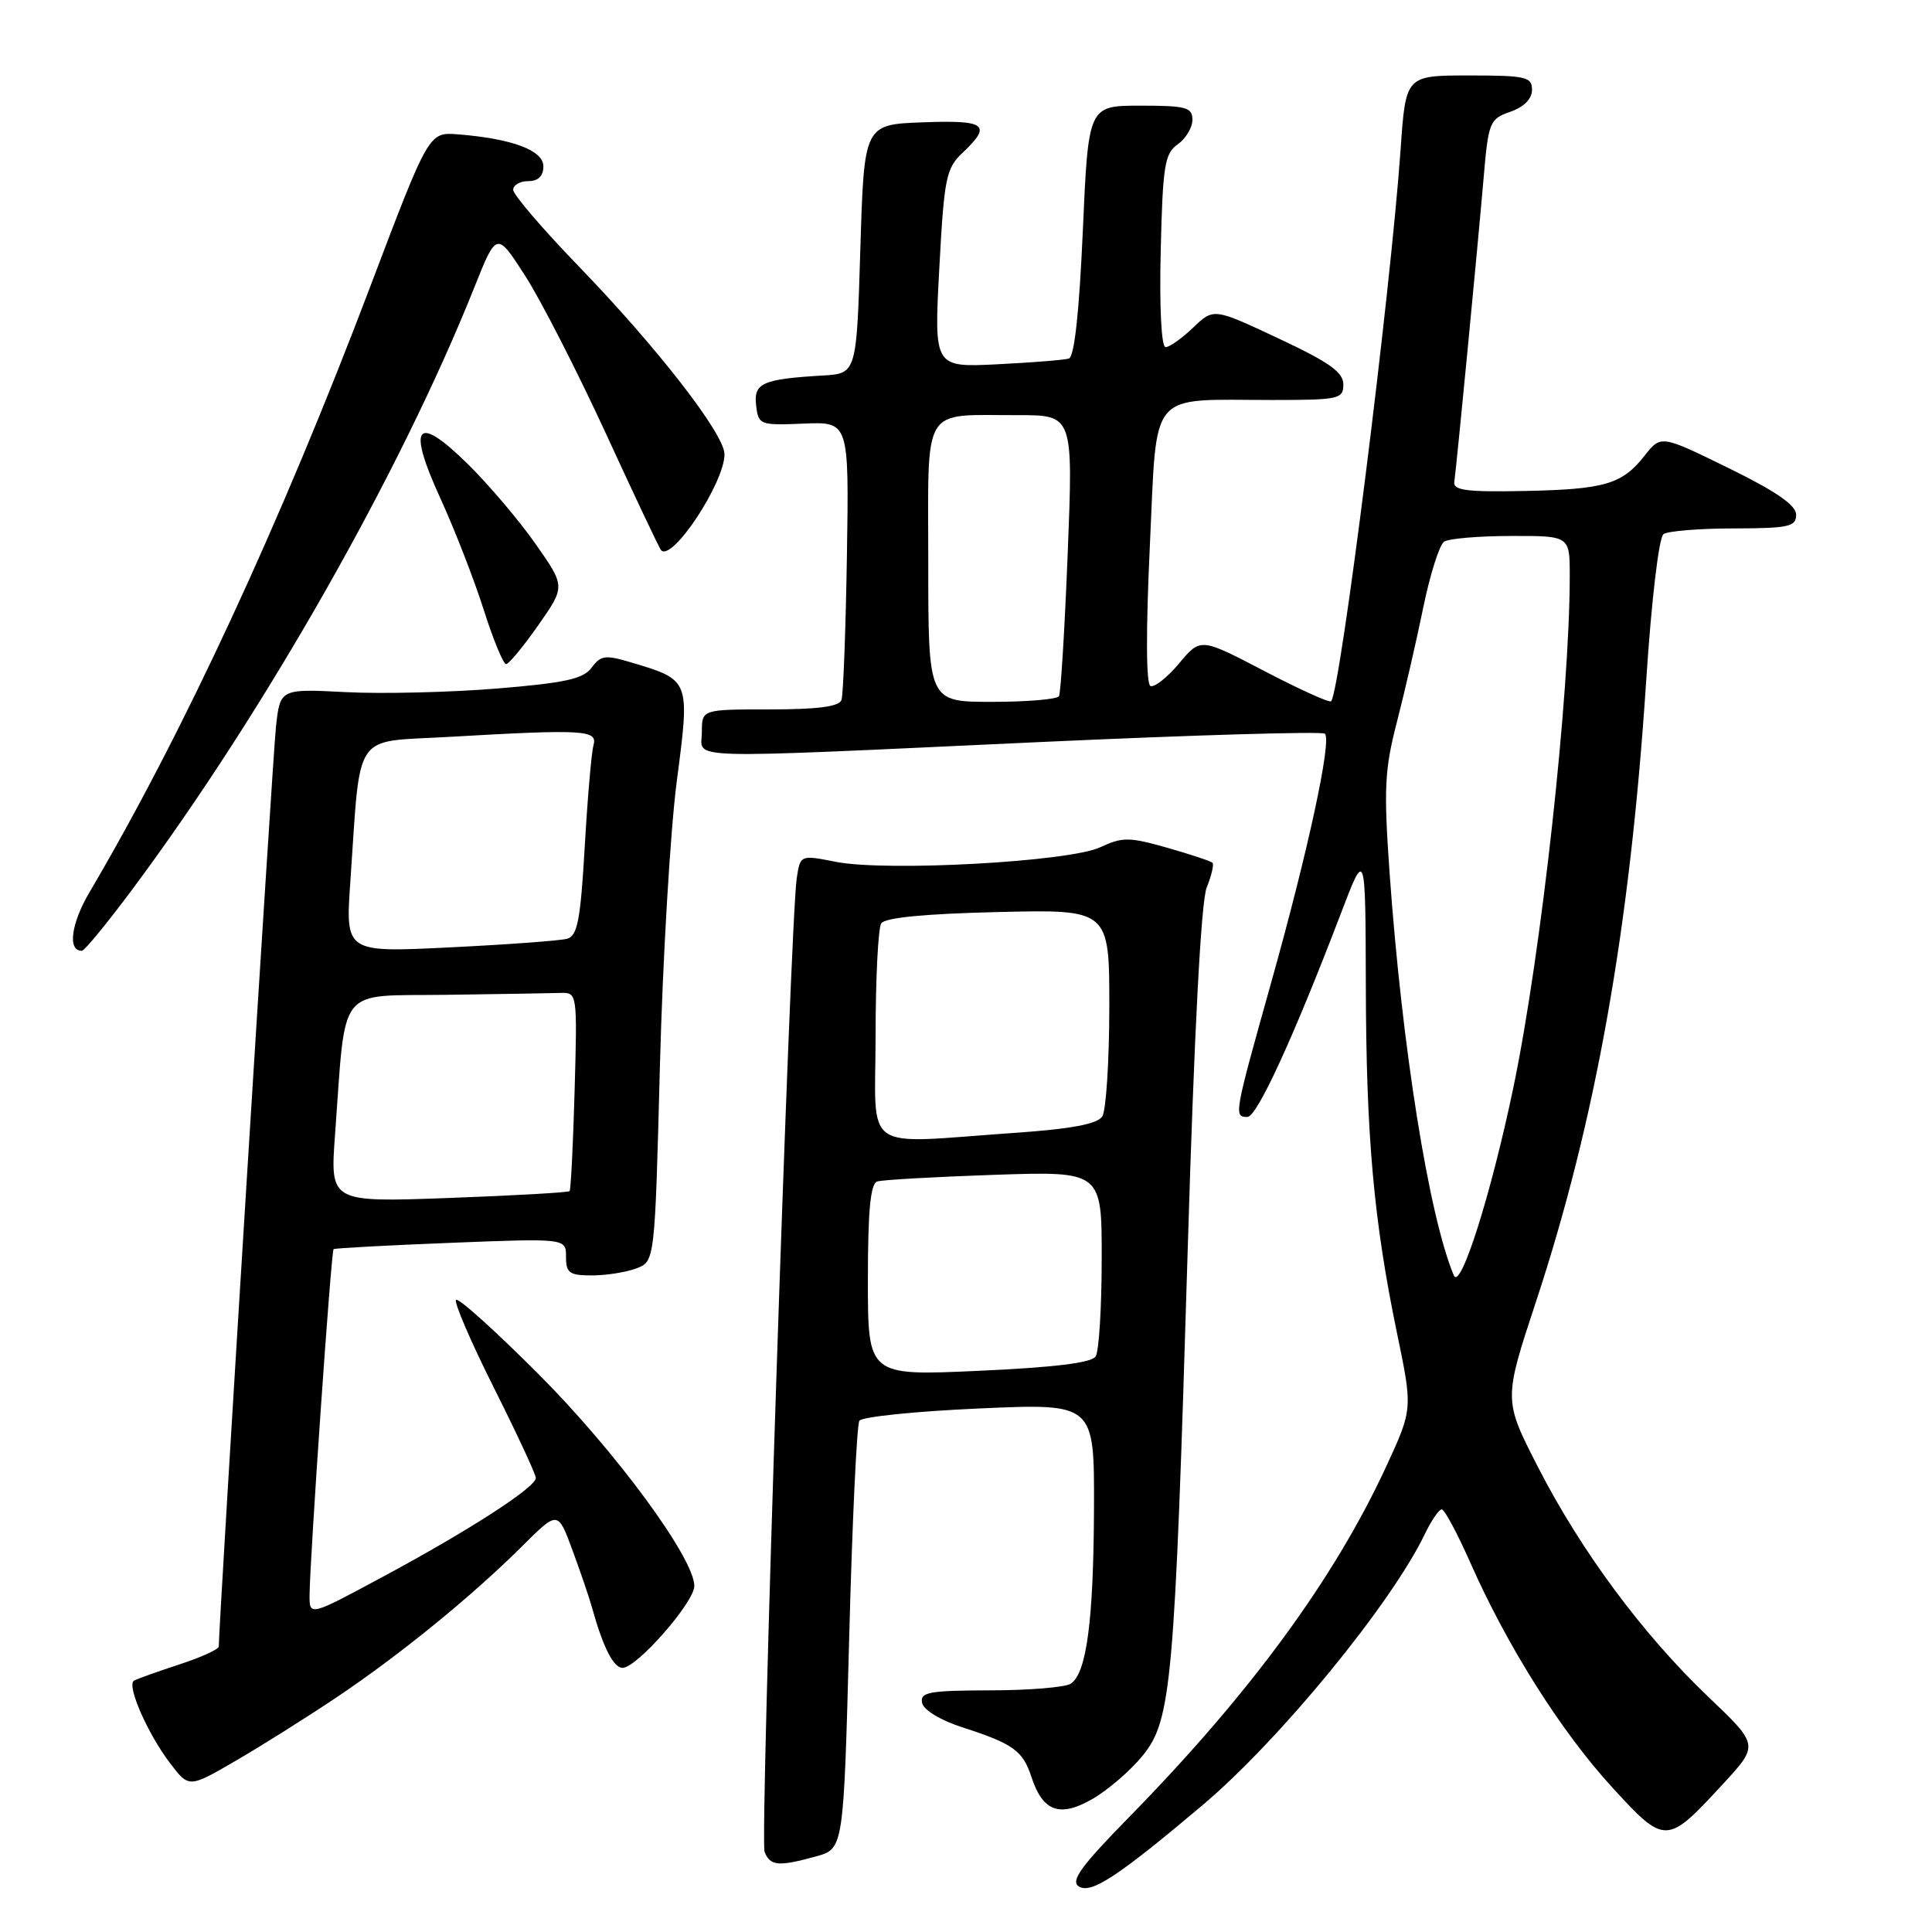 <?xml version="1.0" encoding="UTF-8" standalone="no"?>
<!DOCTYPE svg PUBLIC "-//W3C//DTD SVG 1.1//EN" "http://www.w3.org/Graphics/SVG/1.1/DTD/svg11.dtd" >
<svg xmlns="http://www.w3.org/2000/svg" xmlns:xlink="http://www.w3.org/1999/xlink" version="1.1" viewBox="0 0 256 256">
 <g >
 <path fill="currentColor"
d=" M 159.30 239.23 C 169.50 230.64 184.33 212.56 188.81 203.25 C 189.67 201.46 190.67 200.00 191.04 200.00 C 191.40 200.00 193.11 203.18 194.83 207.07 C 199.70 218.10 206.83 229.40 213.54 236.74 C 220.66 244.52 220.82 244.51 228.33 236.36 C 233.06 231.23 233.06 231.23 226.38 224.86 C 217.71 216.60 209.51 205.55 203.80 194.41 C 199.23 185.50 199.23 185.50 203.52 172.50 C 211.45 148.46 215.98 122.98 218.12 90.32 C 218.83 79.48 219.81 71.19 220.43 70.77 C 221.02 70.36 225.21 70.02 229.75 70.02 C 237.01 70.00 238.00 69.79 238.00 68.21 C 238.00 66.94 235.36 65.12 229.04 62.02 C 220.08 57.63 220.08 57.63 217.91 60.39 C 214.92 64.18 212.65 64.85 201.85 65.06 C 194.41 65.21 192.54 64.97 192.70 63.88 C 193.00 61.82 195.81 32.64 196.58 23.65 C 197.22 16.16 197.38 15.76 200.13 14.81 C 201.93 14.18 203.00 13.10 203.00 11.90 C 203.00 10.18 202.19 10.00 194.64 10.00 C 186.27 10.00 186.27 10.00 185.59 19.75 C 184.29 38.52 177.61 91.59 176.38 92.92 C 176.17 93.15 172.19 91.35 167.54 88.92 C 159.08 84.50 159.08 84.50 156.24 87.90 C 154.67 89.77 152.96 91.12 152.44 90.90 C 151.86 90.65 151.83 83.66 152.36 72.35 C 153.36 51.34 151.96 53.00 168.62 53.00 C 177.43 53.00 178.00 52.87 178.00 50.94 C 178.00 49.32 176.12 47.99 169.40 44.84 C 160.81 40.81 160.81 40.81 158.10 43.41 C 156.61 44.83 154.97 46.00 154.45 46.00 C 153.89 46.00 153.62 40.81 153.80 33.25 C 154.07 21.94 154.32 20.34 156.05 19.13 C 157.12 18.37 158.00 16.91 158.00 15.88 C 158.00 14.22 157.18 14.00 151.11 14.00 C 144.21 14.00 144.21 14.00 143.48 30.58 C 143.00 41.40 142.36 47.28 141.63 47.51 C 141.01 47.70 136.73 48.04 132.13 48.27 C 123.76 48.68 123.76 48.68 124.46 35.59 C 125.11 23.51 125.35 22.32 127.58 20.21 C 131.48 16.52 130.64 15.89 122.25 16.21 C 114.50 16.50 114.50 16.50 114.00 33.00 C 113.50 49.50 113.50 49.50 109.00 49.76 C 101.02 50.23 99.84 50.76 100.19 53.72 C 100.49 56.30 100.68 56.37 106.50 56.13 C 112.50 55.88 112.50 55.88 112.22 73.69 C 112.06 83.48 111.74 92.06 111.50 92.75 C 111.19 93.63 108.36 94.00 102.03 94.00 C 93.00 94.00 93.00 94.00 93.00 97.00 C 93.00 100.68 89.14 100.57 137.72 98.33 C 158.20 97.39 175.22 96.89 175.56 97.22 C 176.48 98.15 173.34 112.72 168.42 130.26 C 163.51 147.77 163.47 148.00 165.29 148.00 C 166.56 148.00 171.37 137.53 177.69 121.00 C 180.93 112.50 180.93 112.50 180.98 130.50 C 181.02 150.60 182.02 161.71 185.10 176.60 C 187.20 186.70 187.20 186.70 183.67 194.34 C 176.80 209.20 165.64 224.42 149.61 240.78 C 143.21 247.31 141.81 249.25 142.96 249.97 C 144.58 250.98 148.11 248.67 159.30 239.23 Z  M 108.14 245.98 C 111.78 244.97 111.78 244.97 112.52 217.09 C 112.92 201.76 113.53 188.79 113.87 188.26 C 114.22 187.73 121.36 187.00 129.75 186.63 C 145.00 185.95 145.00 185.95 144.96 199.73 C 144.91 214.73 143.98 221.77 141.86 223.11 C 141.11 223.58 136.30 223.98 131.18 223.98 C 123.10 224.00 121.90 224.22 122.18 225.63 C 122.37 226.58 124.58 227.93 127.52 228.88 C 134.24 231.05 135.54 231.98 136.66 235.43 C 138.18 240.07 140.41 240.87 144.78 238.36 C 146.82 237.18 149.81 234.60 151.41 232.63 C 155.23 227.92 155.65 223.20 157.38 165.50 C 158.24 136.74 159.15 119.46 159.89 117.61 C 160.53 116.02 160.88 114.54 160.66 114.32 C 160.44 114.10 157.74 113.21 154.66 112.33 C 149.62 110.90 148.74 110.89 145.78 112.27 C 141.68 114.19 117.50 115.52 110.77 114.20 C 106.04 113.27 106.04 113.27 105.57 116.38 C 104.70 122.22 100.68 243.73 101.31 245.37 C 102.04 247.26 103.15 247.36 108.14 245.98 Z  M 44.67 224.86 C 53.02 219.25 62.54 211.50 69.21 204.86 C 73.92 200.17 73.92 200.17 75.83 205.34 C 76.88 208.18 78.06 211.62 78.44 213.00 C 79.90 218.26 81.29 221.00 82.49 221.00 C 84.39 221.00 92.00 212.31 92.00 210.15 C 92.00 206.48 81.63 192.38 71.37 182.09 C 65.66 176.37 60.74 171.93 60.43 172.24 C 60.13 172.54 62.38 177.78 65.44 183.88 C 68.50 189.98 71.00 195.36 71.00 195.84 C 71.00 197.07 62.21 202.76 50.75 208.92 C 41.00 214.17 41.00 214.17 41.02 211.34 C 41.06 206.48 43.88 165.78 44.20 165.52 C 44.36 165.39 51.36 165.01 59.75 164.68 C 75.00 164.08 75.00 164.08 75.00 166.54 C 75.00 168.68 75.45 169.00 78.43 169.00 C 80.32 169.00 82.97 168.58 84.32 168.07 C 86.77 167.14 86.77 167.14 87.44 141.32 C 87.81 127.12 88.82 110.13 89.67 103.57 C 91.44 90.04 91.47 90.12 83.65 87.78 C 80.21 86.75 79.60 86.83 78.40 88.46 C 77.31 89.96 74.91 90.49 65.78 91.24 C 59.57 91.74 50.59 91.96 45.81 91.71 C 37.11 91.26 37.11 91.26 36.56 96.38 C 36.12 100.48 28.96 215.71 28.99 218.17 C 29.00 218.54 26.64 219.61 23.75 220.55 C 20.86 221.50 18.17 222.46 17.76 222.69 C 16.73 223.27 19.55 229.72 22.55 233.65 C 25.04 236.92 25.04 236.92 31.27 233.29 C 34.70 231.30 40.73 227.50 44.67 224.86 Z  M 17.62 117.73 C 35.09 94.24 53.09 62.54 62.85 38.08 C 65.81 30.67 65.81 30.67 69.61 36.58 C 71.70 39.84 76.51 49.25 80.31 57.50 C 84.10 65.75 87.38 72.68 87.60 72.91 C 89.07 74.46 96.00 63.96 96.00 60.19 C 96.00 57.54 87.18 46.16 76.79 35.40 C 71.95 30.40 68.00 25.79 68.00 25.15 C 68.00 24.52 68.90 24.00 70.00 24.00 C 71.32 24.00 72.00 23.33 72.00 22.04 C 72.00 19.92 67.86 18.37 60.66 17.80 C 56.82 17.50 56.82 17.50 49.05 38.00 C 37.21 69.24 24.22 97.26 11.85 118.24 C 9.40 122.41 8.93 126.04 10.86 125.98 C 11.21 125.97 14.25 122.26 17.62 117.73 Z  M 71.32 82.85 C 74.92 77.71 74.92 77.71 70.97 72.08 C 68.80 68.98 64.77 64.23 62.02 61.52 C 55.14 54.74 53.89 56.30 58.37 66.07 C 60.24 70.16 62.81 76.76 64.08 80.75 C 65.35 84.74 66.69 88.00 67.06 88.00 C 67.42 88.00 69.34 85.68 71.32 82.85 Z  M 192.64 169.00 C 189.34 161.15 185.77 138.75 184.13 115.70 C 183.34 104.52 183.46 101.99 185.09 95.70 C 186.11 91.74 187.69 84.90 188.59 80.50 C 189.49 76.10 190.74 72.17 191.36 71.77 C 191.99 71.36 195.99 71.02 200.25 71.02 C 208.00 71.00 208.00 71.00 208.00 76.30 C 208.00 92.07 204.24 126.22 200.55 144.00 C 197.61 158.13 193.52 171.08 192.64 169.00 Z  M 123.00 74.62 C 123.00 53.34 121.97 55.04 134.85 55.01 C 142.20 55.00 142.20 55.00 141.48 73.25 C 141.08 83.29 140.56 91.84 140.32 92.25 C 140.08 92.66 136.08 93.00 131.44 93.00 C 123.00 93.00 123.00 93.00 123.00 74.62 Z  M 115.00 169.62 C 115.00 160.35 115.34 156.83 116.25 156.55 C 116.94 156.33 123.91 155.94 131.75 155.67 C 146.00 155.19 146.00 155.19 145.98 166.84 C 145.98 173.25 145.62 179.06 145.18 179.74 C 144.65 180.58 139.65 181.19 129.70 181.64 C 115.00 182.31 115.00 182.31 115.00 169.62 Z  M 116.02 137.25 C 116.02 129.69 116.36 122.98 116.77 122.35 C 117.25 121.59 122.57 121.08 132.25 120.85 C 147.00 120.50 147.00 120.50 146.99 133.50 C 146.98 140.65 146.56 147.14 146.06 147.93 C 145.42 148.94 141.99 149.59 134.33 150.12 C 113.89 151.54 116.00 153.02 116.02 137.25 Z  M 44.39 150.41 C 45.88 130.24 44.47 132.02 59.09 131.82 C 66.19 131.72 73.01 131.61 74.25 131.57 C 76.49 131.50 76.50 131.56 76.14 144.50 C 75.94 151.65 75.64 157.65 75.47 157.83 C 75.31 158.01 68.10 158.42 59.45 158.74 C 43.74 159.31 43.74 159.31 44.39 150.41 Z  M 46.42 116.86 C 47.82 96.60 46.62 98.38 59.32 97.65 C 77.41 96.61 79.22 96.71 78.64 98.75 C 78.37 99.71 77.85 105.77 77.48 112.21 C 76.92 121.89 76.52 124.01 75.15 124.39 C 74.24 124.64 67.26 125.16 59.64 125.53 C 45.77 126.22 45.77 126.22 46.42 116.86 Z "/>
</g>
</svg>